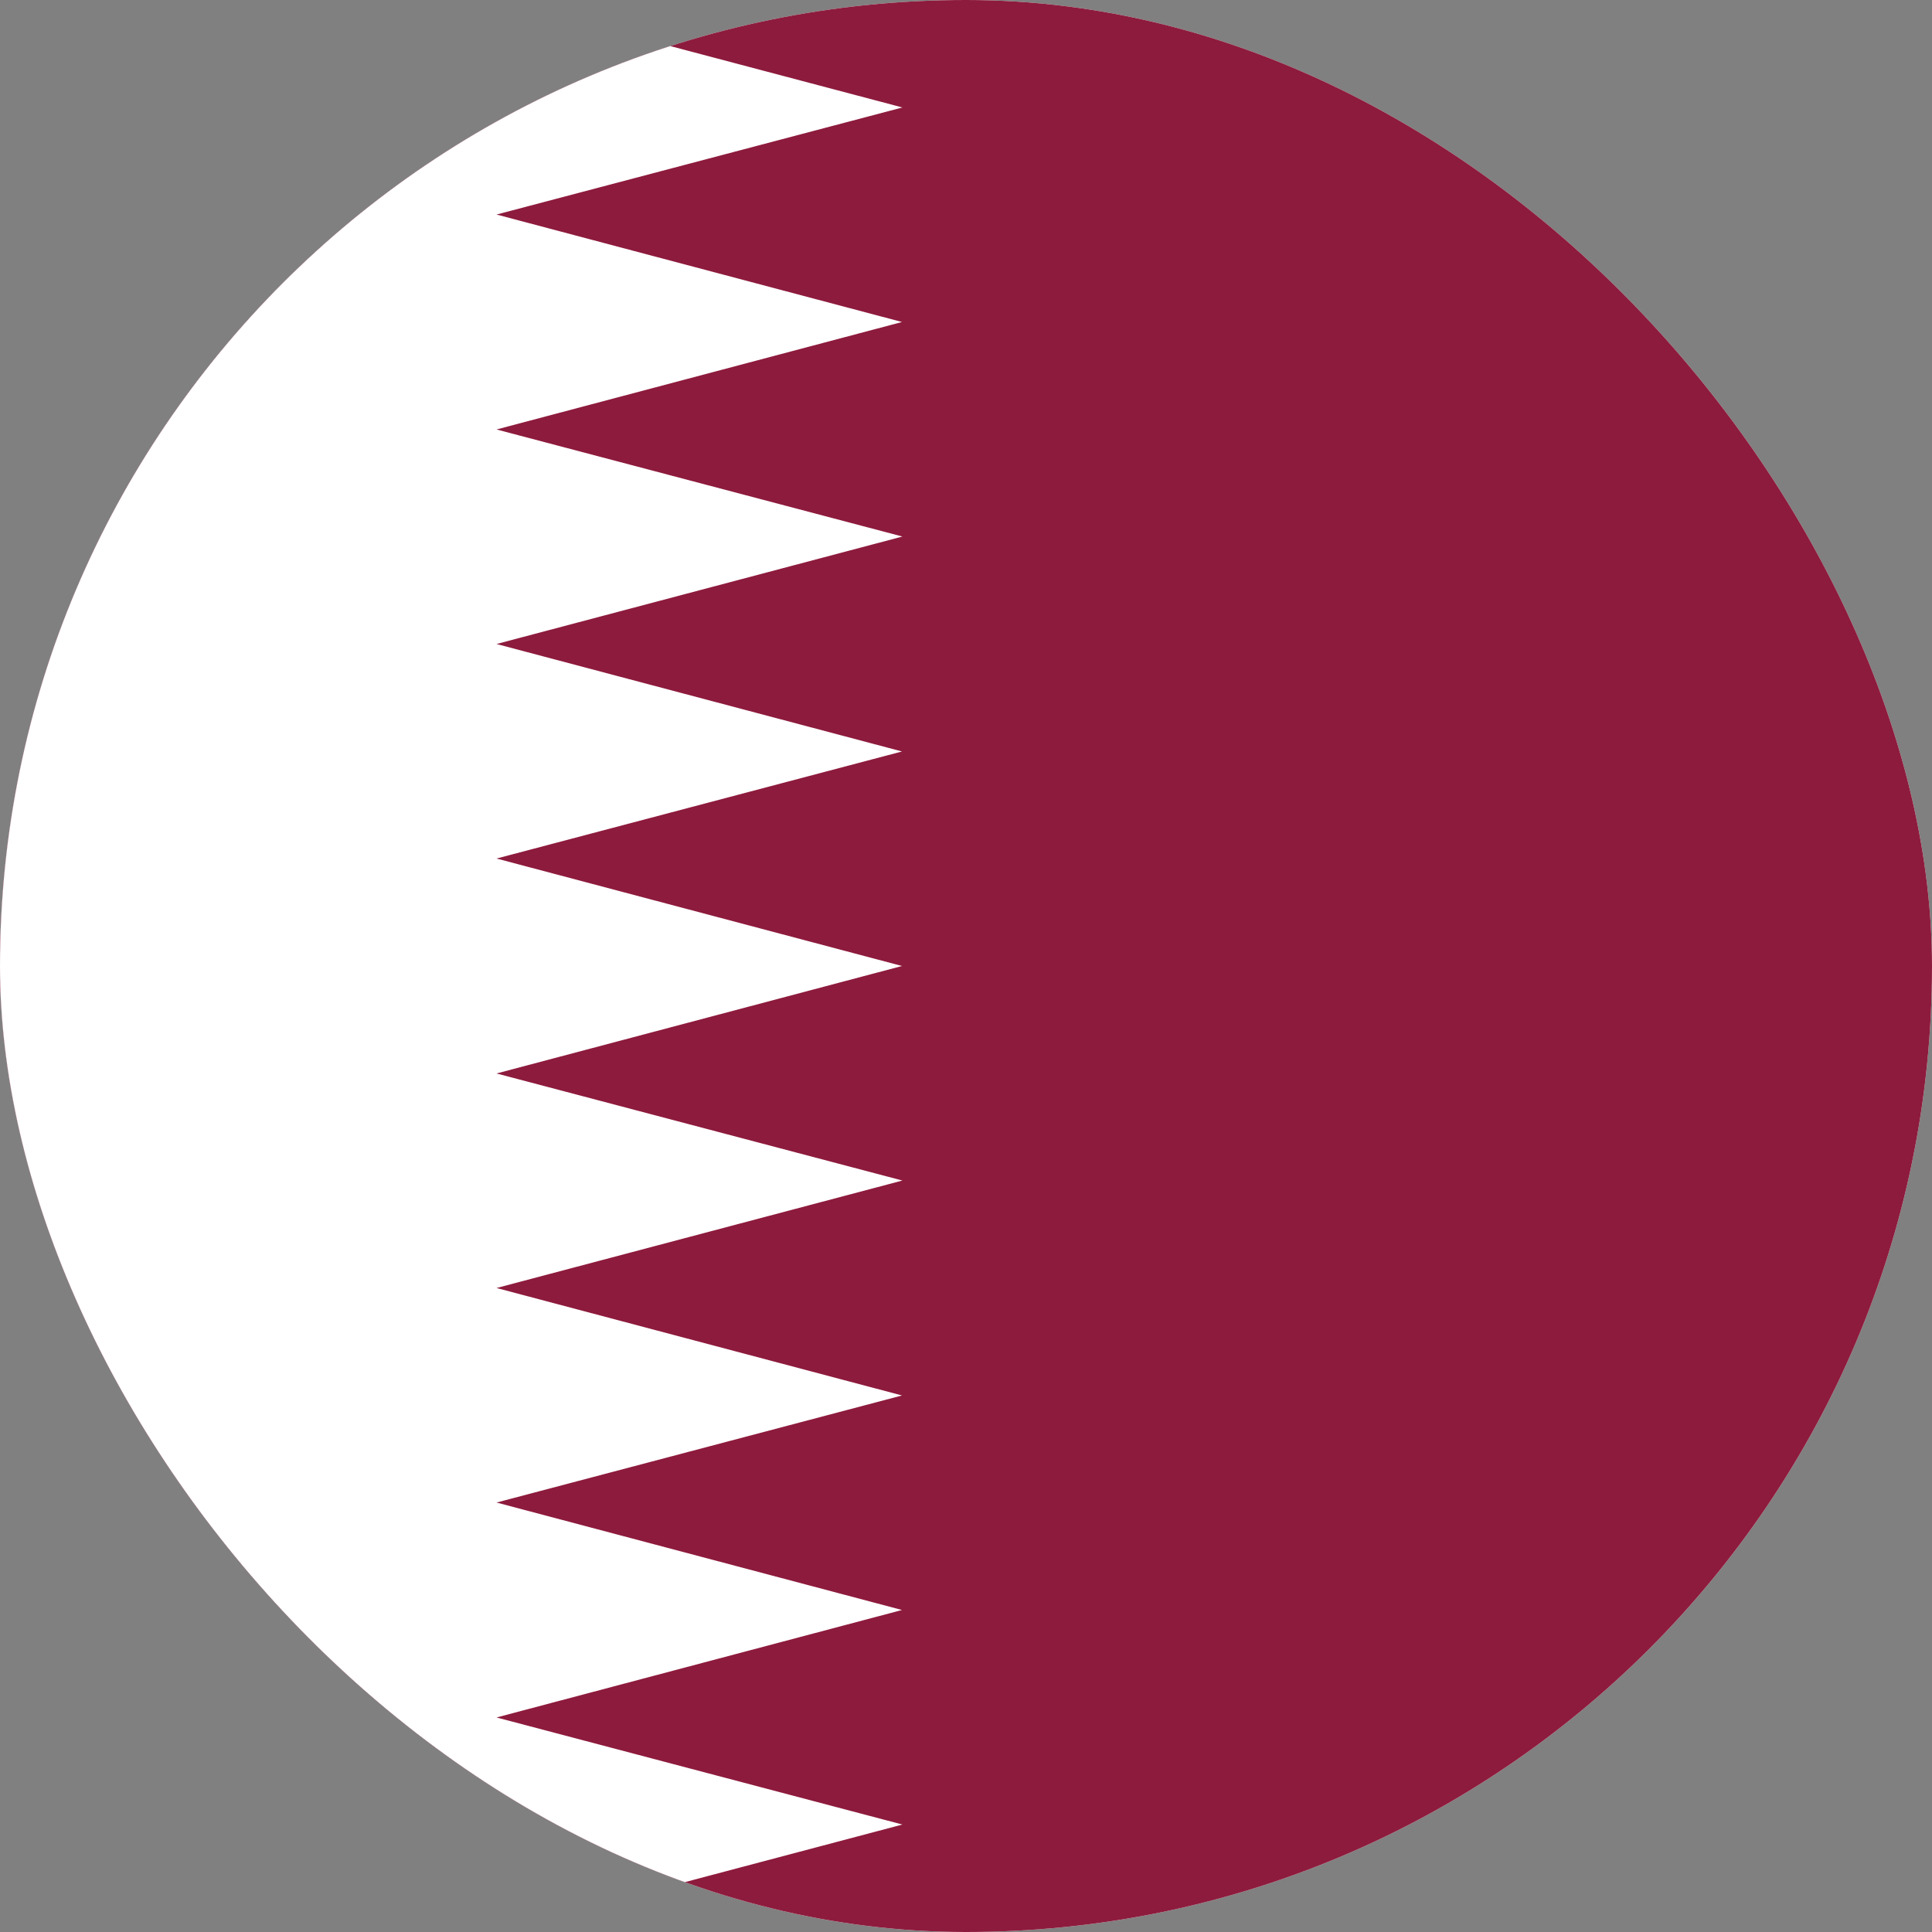 <svg width="24" height="24" viewBox="0 0 24 24" fill="none" xmlns="http://www.w3.org/2000/svg">
<rect x="0" y="0" width="24" height="24" fill="#808080" stroke="none"/>
<g clip-path="url(#clip0_2_112)">
<rect width="24" height="24" rx="12" fill="white"/>
<g clip-path="url(#clip1_2_112)">
<path d="M-2 0H31V24H-2V0Z" fill="#8D1B3D"/>
<path d="M-2 0V24H6.168L11.21 22.665L6.168 21.335L11.205 20L6.168 18.665L11.205 17.335L6.168 16L11.21 14.665L6.168 13.335L11.205 12L6.168 10.665L11.205 9.335L6.168 8L11.21 6.665L6.168 5.335L11.205 4L6.168 2.665L11.21 1.335L6.162 0H-2Z" fill="white"/>
</g>
</g>
<defs>
<clipPath id="clip0_2_112">
<rect width="24" height="24" rx="12" fill="white"/>
</clipPath>
<clipPath id="clip1_2_112">
<rect width="33" height="24" fill="white" transform="translate(-2)"/>
</clipPath>
</defs>
</svg>
